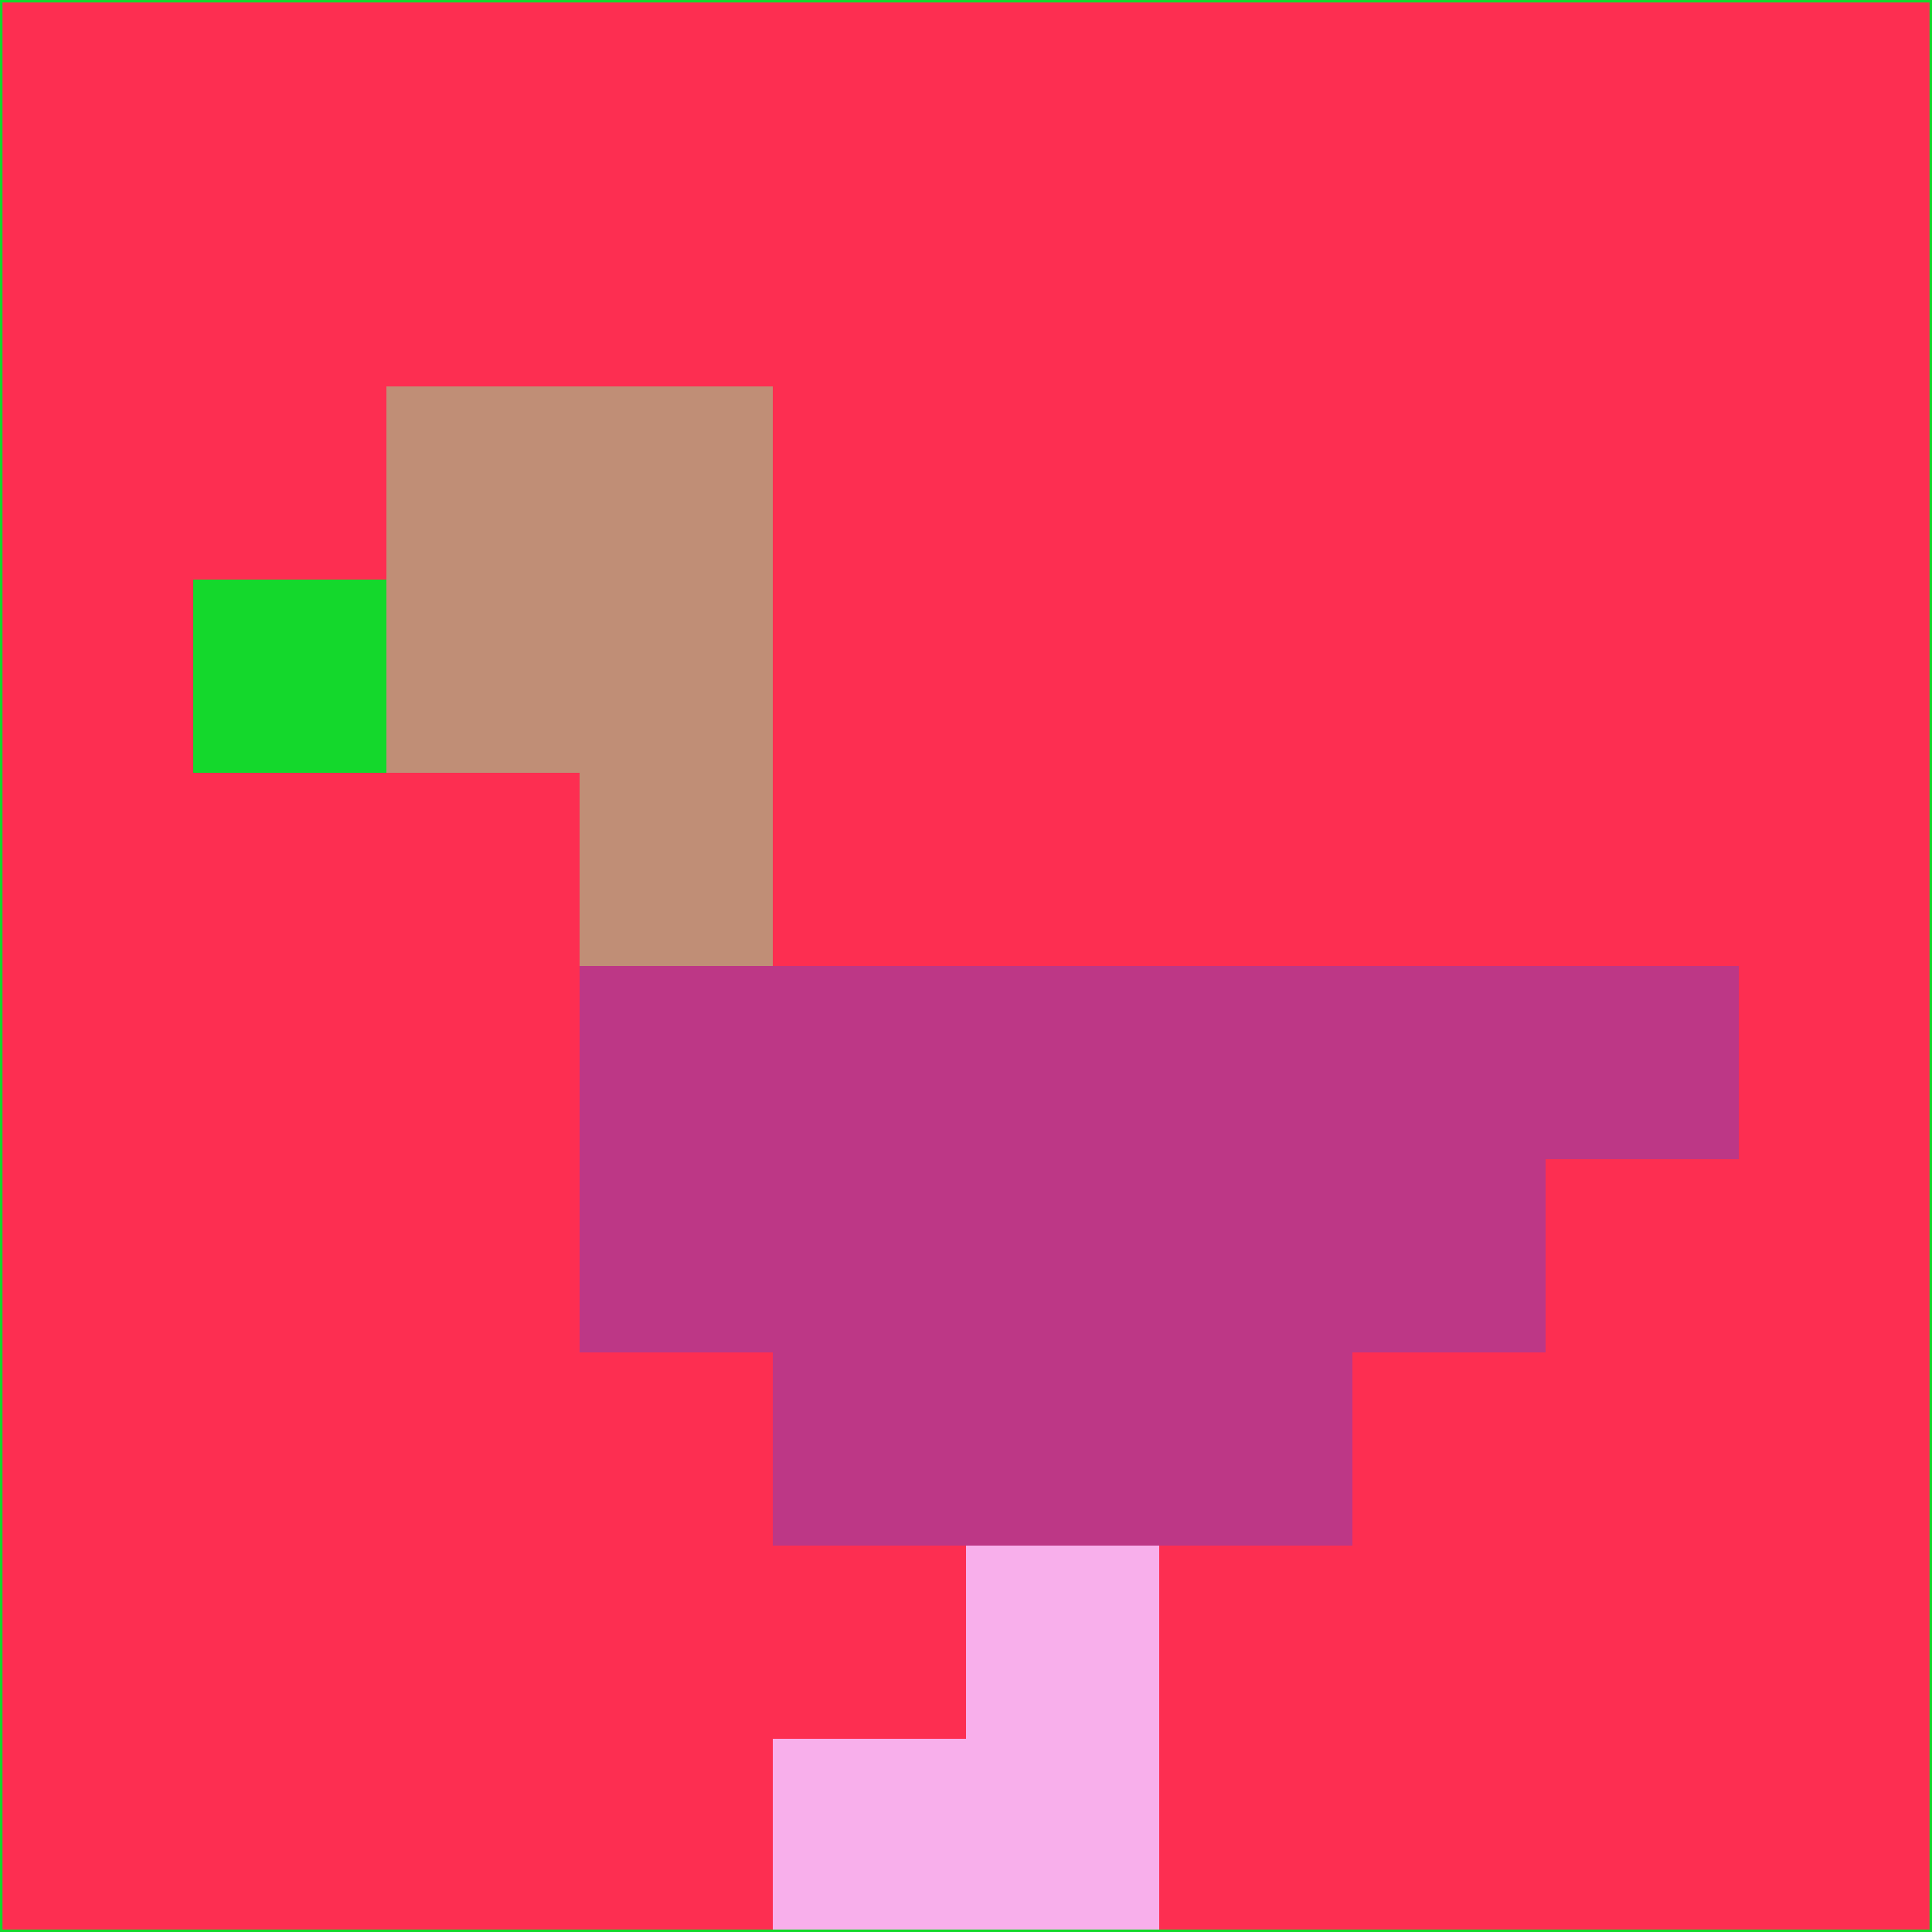 <svg xmlns="http://www.w3.org/2000/svg" version="1.1" width="785" height="785">
  <title>'goose-pfp-694263' by Dmitri Cherniak (Cyberpunk Edition)</title>
  <desc>
    seed=277599
    backgroundColor=#fd2e51
    padding=20
    innerPadding=0
    timeout=500
    dimension=1
    border=false
    Save=function(){return n.handleSave()}
    frame=12

    Rendered at 2024-09-15T22:37:00.993Z
    Generated in 1ms
    Modified for Cyberpunk theme with new color scheme
  </desc>
  <defs/>
  <rect width="100%" height="100%" fill="#fd2e51"/>
  <g>
    <g id="0-0">
      <rect x="0" y="0" height="785" width="785" fill="#fd2e51"/>
      <g>
        <!-- Neon blue -->
        <rect id="0-0-2-2-2-2" x="157" y="157" width="157" height="157" fill="#c08e76"/>
        <rect id="0-0-3-2-1-4" x="235.5" y="157" width="78.5" height="314" fill="#c08e76"/>
        <!-- Electric purple -->
        <rect id="0-0-4-5-5-1" x="314" y="392.5" width="392.5" height="78.5" fill="#bd3786"/>
        <rect id="0-0-3-5-5-2" x="235.5" y="392.5" width="392.5" height="157" fill="#bd3786"/>
        <rect id="0-0-4-5-3-3" x="314" y="392.5" width="235.5" height="235.5" fill="#bd3786"/>
        <!-- Neon pink -->
        <rect id="0-0-1-3-1-1" x="78.5" y="235.5" width="78.5" height="78.5" fill="#14d82c"/>
        <!-- Cyber yellow -->
        <rect id="0-0-5-8-1-2" x="392.5" y="628" width="78.5" height="157" fill="#f8afeb"/>
        <rect id="0-0-4-9-2-1" x="314" y="706.5" width="157" height="78.5" fill="#f8afeb"/>
      </g>
      <rect x="0" y="0" stroke="#14d82c" stroke-width="2" height="785" width="785" fill="none"/>
    </g>
  </g>
  <script xmlns=""/>
</svg>